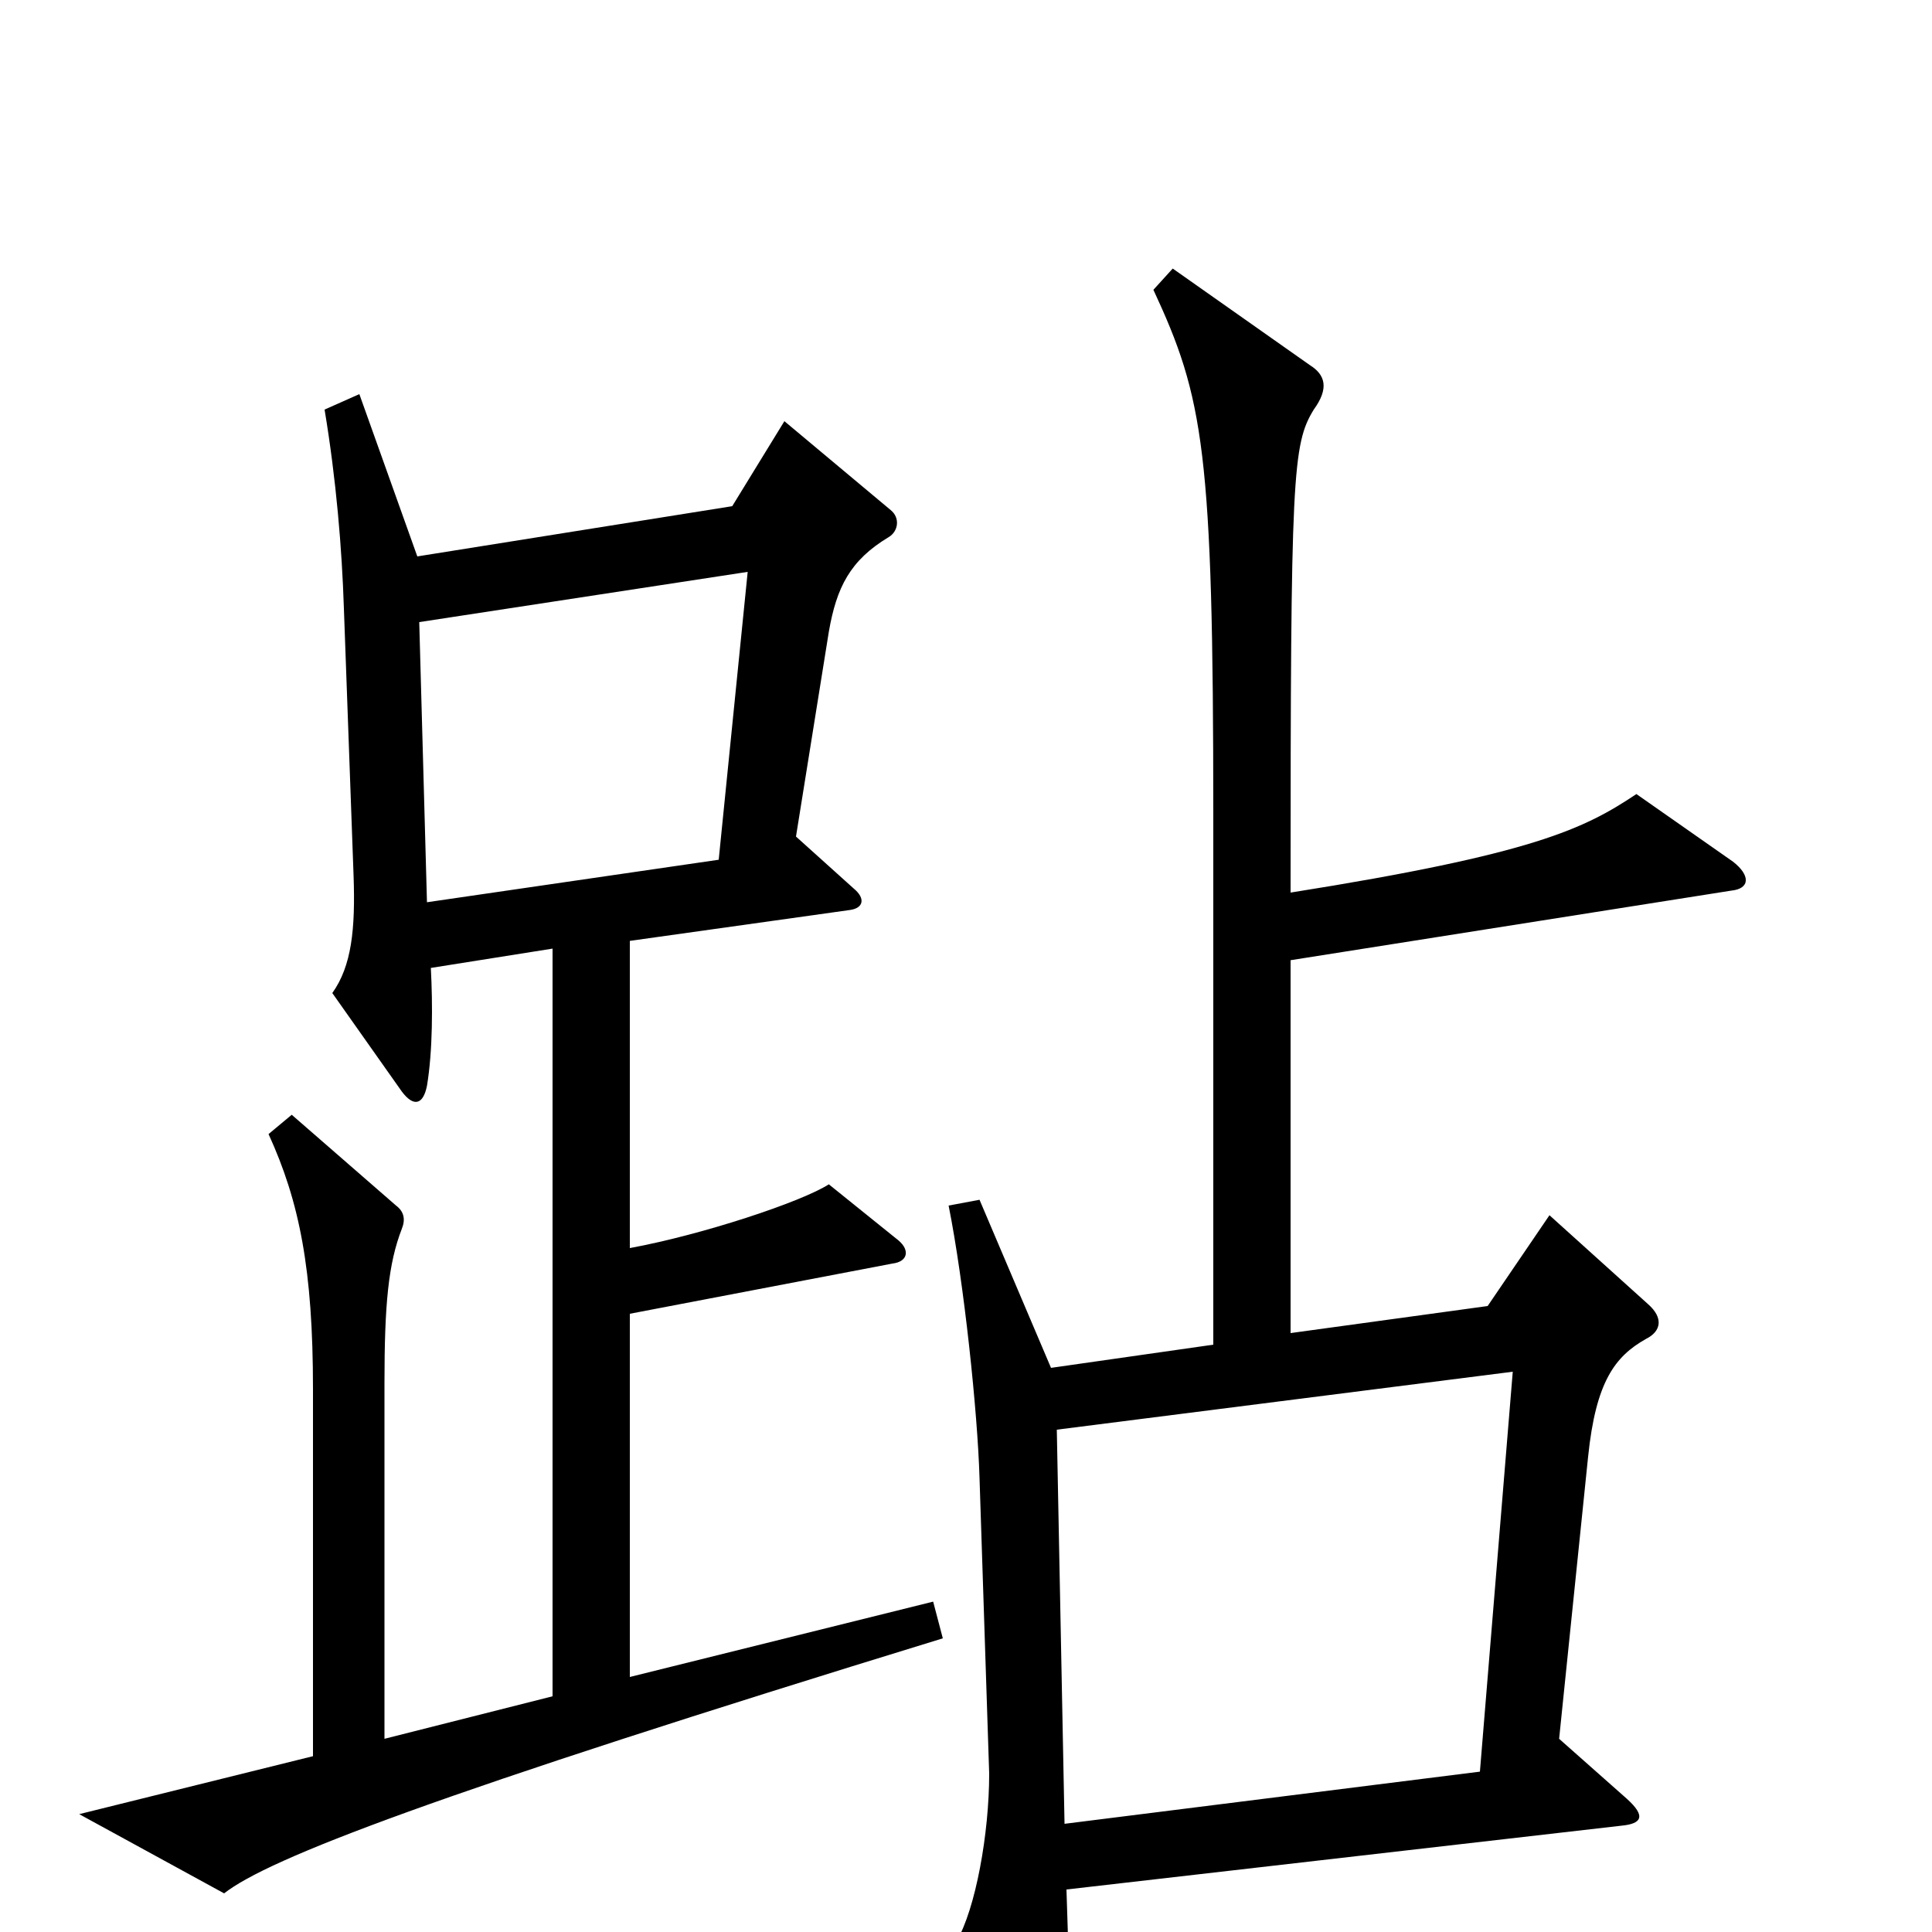 <svg xmlns="http://www.w3.org/2000/svg" viewBox="0 -1000 1000 1000">
	<path fill="#000000" d="M488 -152L483 -171L326 -132V-320L462 -346C470 -347 471 -353 465 -358L429 -387C415 -378 364 -361 326 -354V-513L440 -529C447 -530 448 -535 442 -540L412 -567L429 -673C433 -696 440 -710 460 -722C465 -725 466 -732 461 -736L406 -782L379 -738L216 -712L186 -796L168 -788C174 -752 177 -716 178 -685L183 -547C184 -519 182 -500 172 -486L208 -435C214 -427 219 -428 221 -438C224 -456 224 -480 223 -499L286 -509V-122L199 -100V-284C199 -325 201 -346 208 -364C210 -369 209 -373 205 -376L151 -423L139 -413C155 -378 162 -343 162 -281V-91L41 -61L116 -20C139 -38 224 -71 488 -152ZM897 -554L847 -589C820 -571 794 -558 668 -538C668 -755 669 -770 680 -788C688 -799 686 -806 678 -811L607 -861L597 -850C623 -794 628 -767 628 -578V-304L544 -292L507 -379L491 -376C499 -336 506 -269 507 -235L512 -82C512 -51 505 -12 495 5L537 85C543 95 548 94 551 83C554 71 554 35 552 -22L839 -55C850 -56 852 -60 842 -69L807 -100L822 -246C826 -285 836 -298 852 -307C860 -311 861 -318 853 -325L802 -371L770 -324L668 -310V-503L896 -539C906 -540 906 -547 897 -554ZM387 -704L372 -555L221 -533L217 -678ZM783 -290L766 -83L551 -56L547 -260Z"/>
</svg>